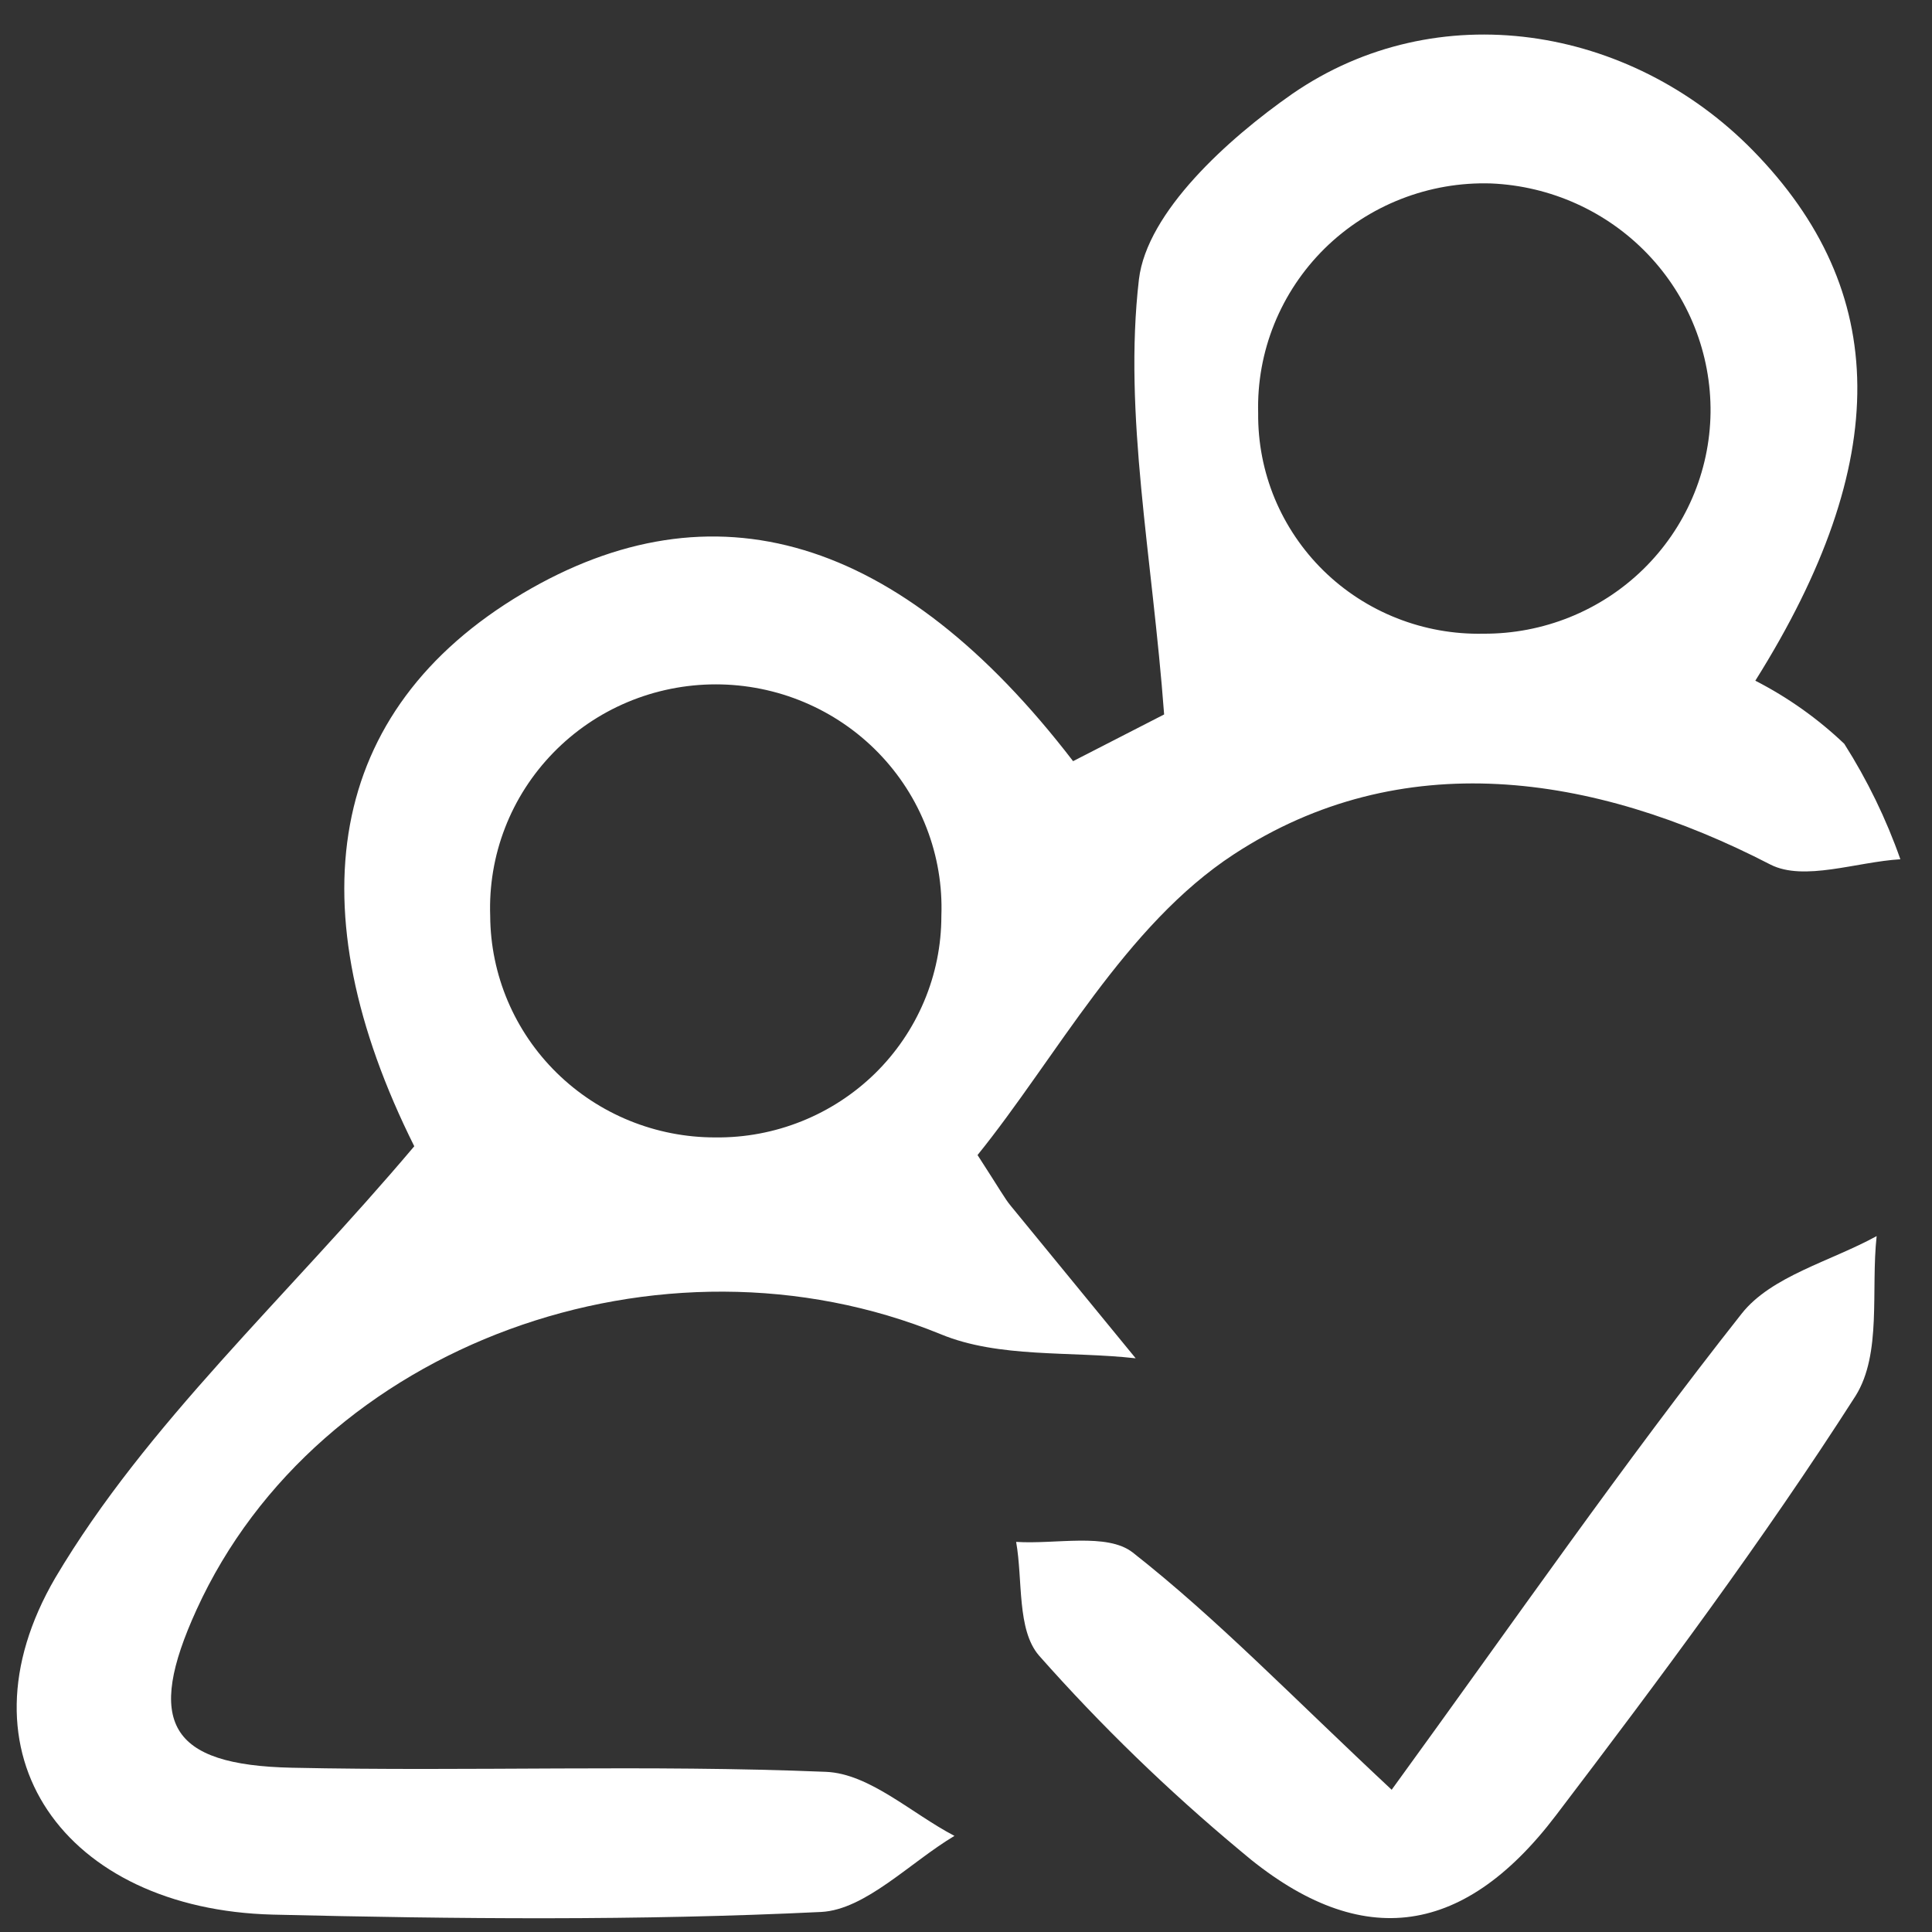 <svg width="40" height="40" viewBox="0 0 40 40" fill="none" xmlns="http://www.w3.org/2000/svg">
<rect x="0" y="0" width="40" height="40" fill="#333333" stroke="none"/>
<path d="M8.577 23.732C6.121 18.812 6.735 14.713 10.819 12.287C14.755 9.952 18.618 11.071 22.217 15.759L24.102 14.792C23.857 11.502 23.255 8.59 23.58 5.786C23.746 4.388 25.423 2.873 26.756 1.943C29.746 -0.119 33.738 0.514 36.287 3.11C39.136 6.017 39.198 9.544 36.342 14.093C37.017 14.439 37.637 14.879 38.184 15.4C38.661 16.151 39.051 16.953 39.345 17.79C38.436 17.845 37.349 18.253 36.655 17.9C32.971 15.996 28.997 15.431 25.546 17.687C23.292 19.159 21.861 21.907 20.239 23.914C20.712 24.644 20.805 24.82 20.927 24.966L23.513 28.122C22.156 27.97 20.682 28.122 19.478 27.624C13.693 25.258 6.581 27.818 4.069 33.328C3.007 35.657 3.492 36.545 6.047 36.599C9.732 36.678 13.416 36.532 17.101 36.684C18.004 36.721 18.876 37.548 19.761 38.01C18.845 38.557 17.918 39.537 17.003 39.585C13.226 39.768 9.431 39.731 5.648 39.64C1.349 39.531 -0.985 36.314 1.146 32.665C3.038 29.472 5.918 26.882 8.577 23.732ZM14.81 23.549C15.423 23.556 16.03 23.442 16.598 23.214C17.165 22.987 17.681 22.65 18.117 22.224C18.552 21.797 18.897 21.29 19.133 20.73C19.369 20.171 19.49 19.57 19.49 18.964C19.513 18.343 19.409 17.723 19.184 17.142C18.96 16.561 18.62 16.032 18.184 15.584C17.748 15.136 17.225 14.78 16.647 14.537C16.069 14.294 15.448 14.169 14.82 14.169C14.192 14.169 13.57 14.294 12.992 14.537C12.414 14.78 11.892 15.136 11.456 15.584C11.02 16.032 10.679 16.561 10.455 17.142C10.23 17.723 10.127 18.343 10.149 18.964C10.156 20.183 10.65 21.351 11.524 22.21C12.397 23.069 13.579 23.551 14.81 23.549ZM35.415 8.547C35.429 7.326 34.962 6.147 34.114 5.261C33.266 4.375 32.102 3.85 30.87 3.798C30.233 3.778 29.599 3.888 29.007 4.12C28.414 4.352 27.876 4.701 27.424 5.146C26.973 5.592 26.618 6.124 26.382 6.709C26.145 7.295 26.032 7.922 26.049 8.553C26.043 9.159 26.159 9.76 26.391 10.32C26.624 10.88 26.968 11.389 27.402 11.815C27.837 12.241 28.354 12.576 28.923 12.8C29.491 13.024 30.099 13.133 30.71 13.12C31.945 13.127 33.133 12.65 34.014 11.793C34.895 10.936 35.398 9.77 35.415 8.547Z" fill="white"/>
<path d="M28.813 37.055C31.367 33.54 33.615 30.293 36.059 27.198C36.673 26.419 37.902 26.115 38.854 25.592C38.731 26.711 38.964 28.025 38.418 28.9C36.502 31.892 34.37 34.751 32.215 37.584C30.256 40.163 28.094 40.388 25.674 38.314C24.185 37.074 22.793 35.725 21.511 34.276C21.05 33.741 21.179 32.719 21.038 31.923C21.854 31.977 22.917 31.728 23.451 32.142C25.201 33.516 26.755 35.134 28.813 37.055Z" fill="white"/>
</svg>
